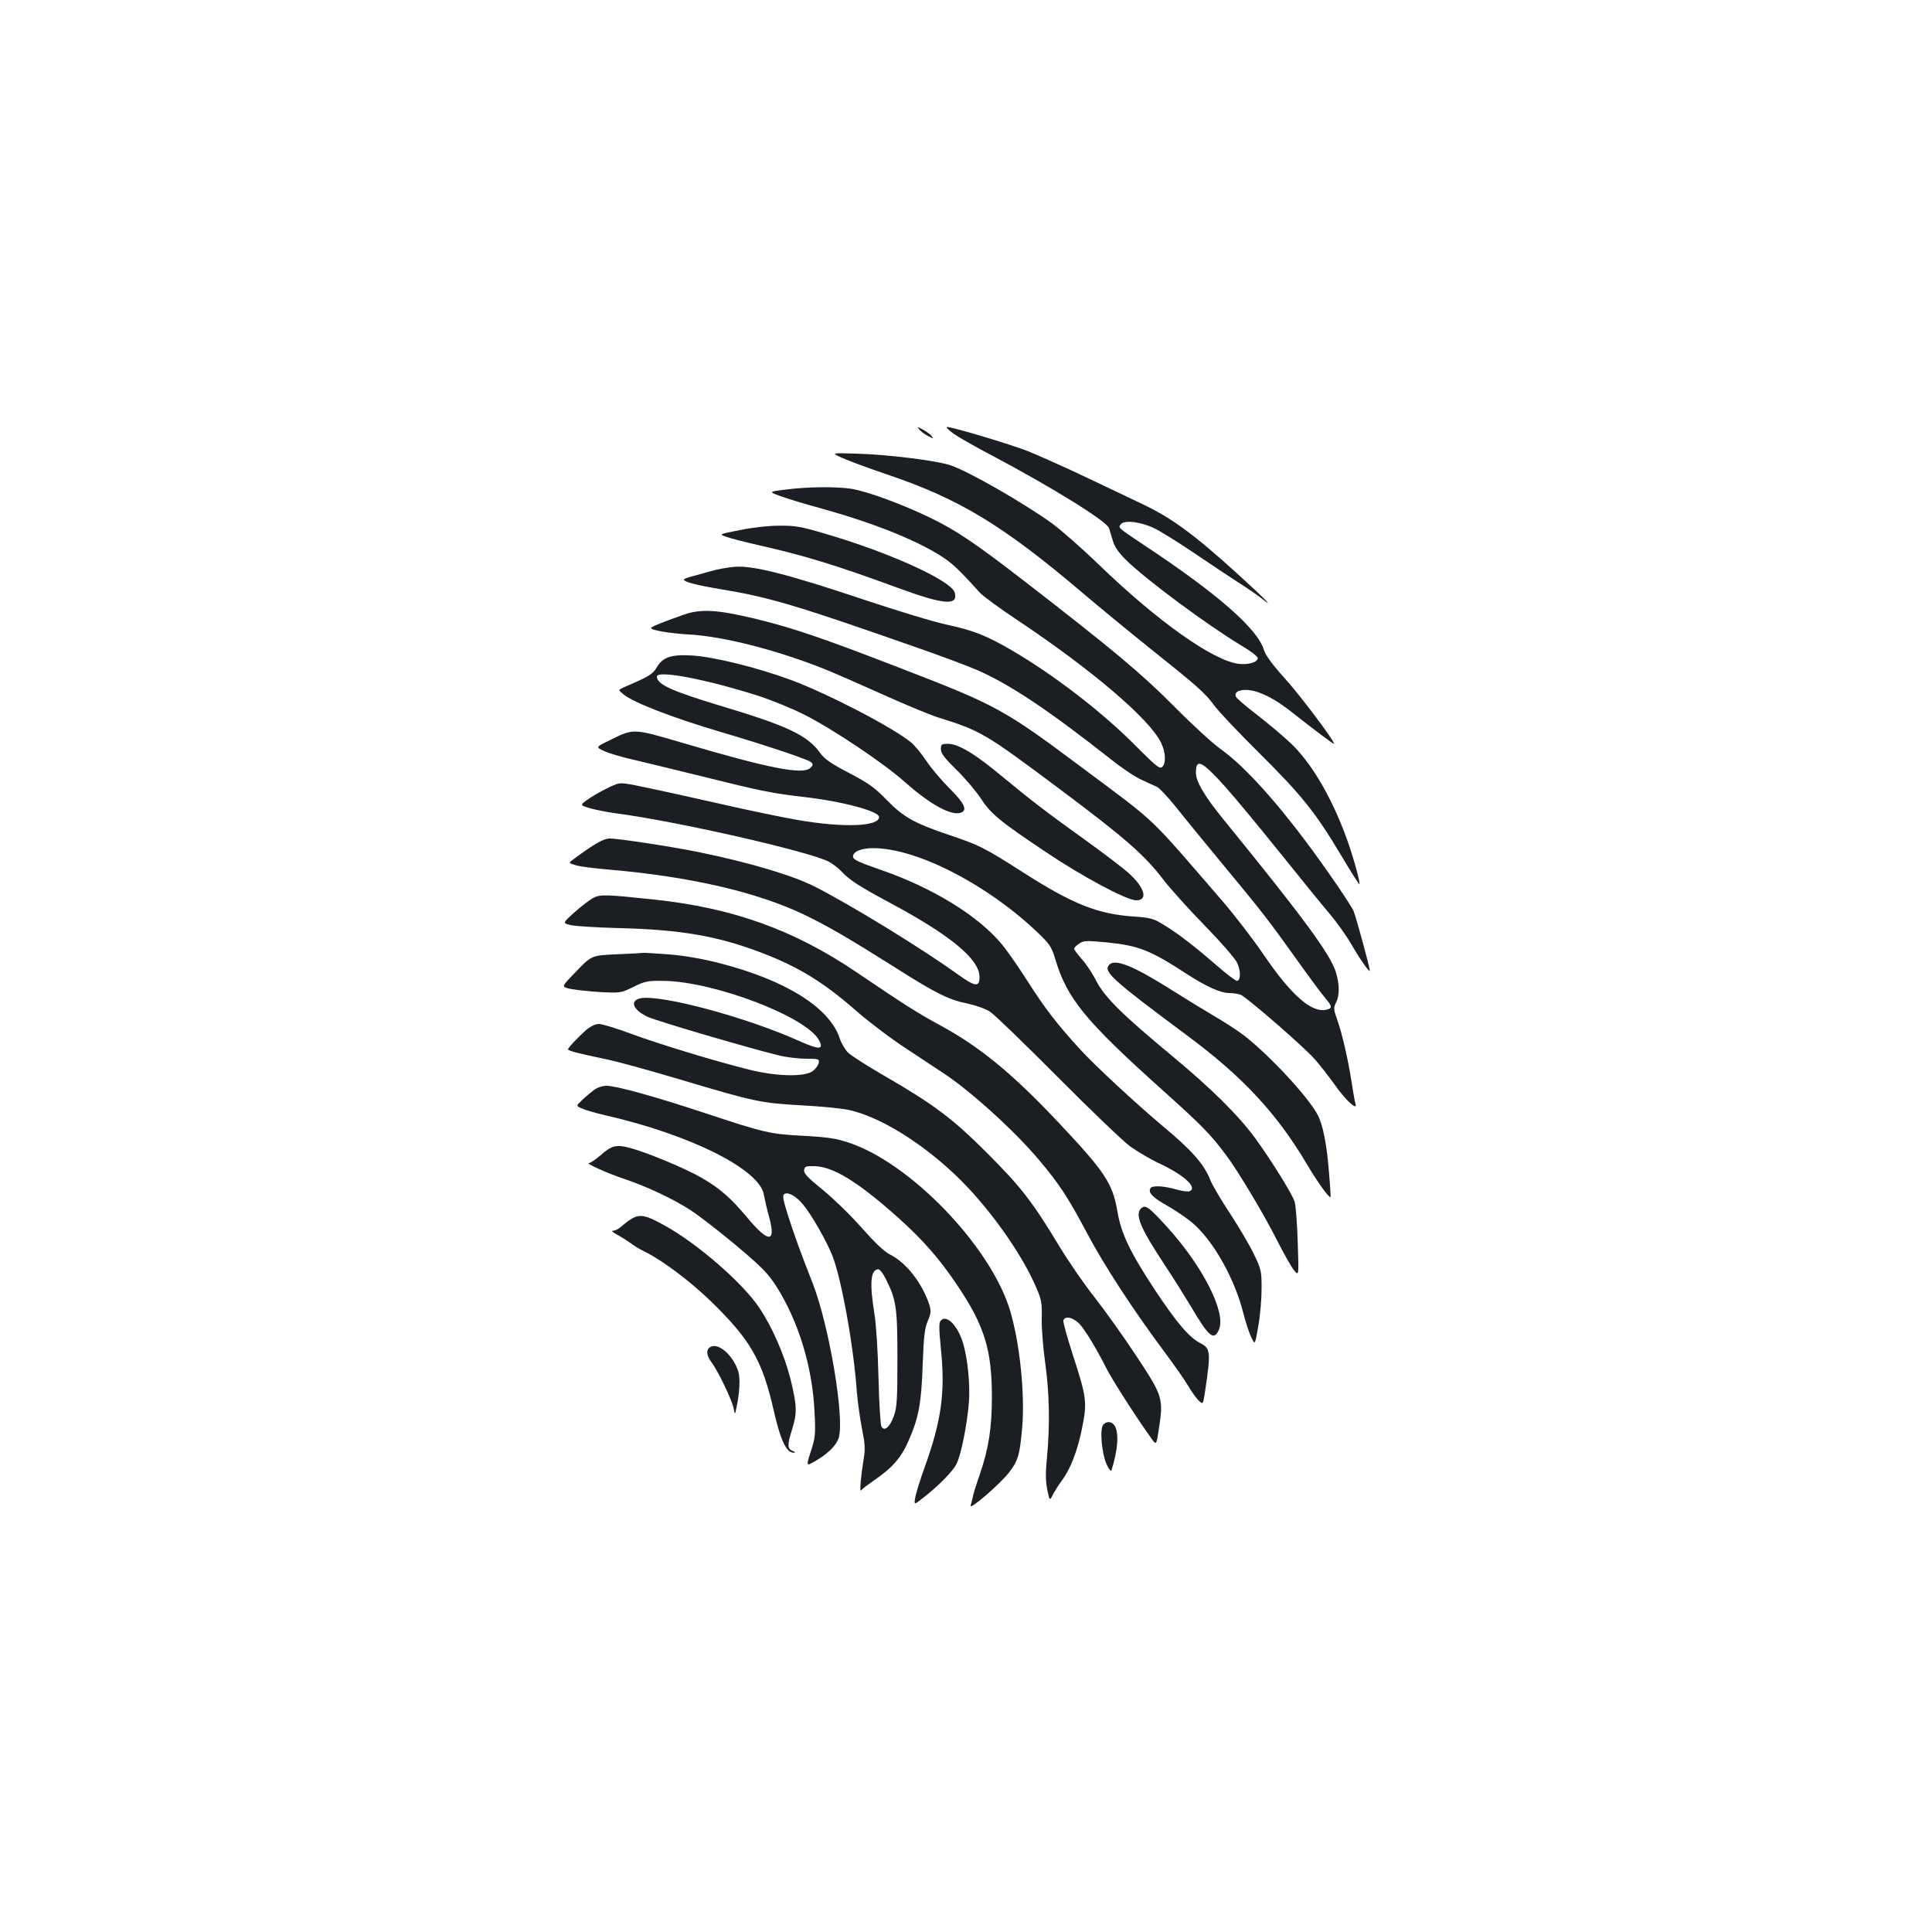 <?xml version="1.0" standalone="no"?>
<!DOCTYPE svg PUBLIC "-//W3C//DTD SVG 20010904//EN"
 "http://www.w3.org/TR/2001/REC-SVG-20010904/DTD/svg10.dtd">
<svg version="1.0" xmlns="http://www.w3.org/2000/svg"
 width="1000pt" height="1000pt" viewBox="0 0 1000 1000"
 preserveAspectRatio="xMidYMid meet">
<g transform="translate(0,1000) scale(0.1,-0.1)"
fill="#1b1f23" stroke="none">
<path d="M4759 7776 c8 -10 28 -24 45 -33 29 -15 30 -15 17 1 -8 10 -28 24
-45 33 -29 15 -30 15 -17 -1z"/>
<path d="M4936 7755 c27 -19 117 -70 201 -114 313 -166 588 -337 603 -374 4
-12 13 -41 20 -65 8 -31 28 -60 68 -100 98 -98 422 -338 595 -442 48 -28 87
-58 87 -66 0 -22 -49 -36 -100 -30 -133 18 -417 219 -720 511 -91 88 -202 185
-246 217 -154 110 -429 267 -522 299 -72 25 -329 57 -493 61 -126 4 -126 4
-75 -20 28 -13 135 -53 238 -88 373 -126 598 -262 1008 -610 91 -77 246 -205
345 -284 252 -201 292 -236 338 -299 22 -31 129 -144 237 -251 218 -216 292
-309 425 -533 48 -81 90 -146 91 -144 7 7 -37 162 -73 257 -76 202 -176 371
-280 471 -38 36 -116 102 -174 147 -59 45 -109 88 -112 96 -10 25 20 39 68 34
60 -7 135 -46 220 -113 115 -91 214 -165 219 -165 14 0 -170 246 -254 339 -66
73 -99 119 -108 147 -32 108 -238 289 -612 537 -147 98 -144 95 -128 114 19
23 104 12 174 -22 33 -16 126 -74 207 -129 82 -56 184 -123 227 -151 43 -27
98 -65 122 -84 70 -56 14 1 -127 129 -221 201 -340 289 -490 360 -44 21 -174
83 -290 138 -115 55 -253 116 -305 137 -92 36 -390 125 -418 125 -8 0 8 -16
34 -35z"/>
<path d="M4067 7466 c-89 -11 -89 -11 -30 -33 32 -12 126 -41 208 -63 264 -73
485 -160 621 -245 62 -39 97 -72 205 -192 16 -18 105 -83 197 -144 386 -258
683 -511 742 -634 24 -49 26 -108 5 -125 -13 -11 -32 5 -128 101 -174 177
-427 373 -650 503 -130 76 -198 103 -337 133 -63 13 -254 71 -425 128 -396
133 -582 180 -674 171 -36 -3 -91 -13 -121 -22 -30 -9 -74 -21 -97 -27 -24 -6
-43 -13 -43 -17 0 -12 66 -29 192 -50 249 -41 391 -83 1023 -305 121 -42 256
-93 300 -112 171 -74 374 -210 700 -467 55 -44 125 -90 155 -103 30 -14 66
-30 79 -36 14 -7 58 -55 100 -107 41 -52 150 -185 241 -295 203 -245 237 -289
377 -485 61 -86 127 -175 147 -199 43 -51 44 -59 12 -67 -76 -19 -182 74 -325
284 -55 81 -153 208 -217 282 -391 452 -323 388 -729 691 -396 296 -437 319
-930 509 -408 158 -561 210 -754 257 -200 48 -285 53 -376 20 -115 -41 -165
-61 -165 -68 0 -11 103 -28 195 -33 174 -9 452 -79 700 -178 55 -22 192 -82
305 -133 113 -51 237 -102 275 -115 236 -74 246 -80 645 -378 334 -250 435
-338 533 -467 34 -44 129 -150 212 -235 83 -85 159 -172 168 -193 19 -40 20
-88 1 -94 -6 -2 -55 35 -109 82 -113 98 -202 167 -278 212 -45 28 -64 33 -147
39 -187 12 -319 65 -572 227 -200 128 -231 144 -385 195 -180 61 -236 92 -323
181 -63 65 -94 87 -195 140 -94 49 -126 71 -150 104 -67 92 -168 140 -523 246
-247 75 -322 109 -322 149 0 35 253 -13 523 -99 71 -23 179 -67 240 -98 150
-76 411 -251 522 -350 132 -117 241 -176 290 -157 34 13 15 51 -61 126 -41 41
-95 105 -119 141 -24 37 -60 80 -79 96 -96 79 -436 255 -626 325 -171 63 -395
118 -505 125 -110 7 -155 -8 -186 -62 -21 -35 -38 -46 -167 -101 -33 -15 -33
-15 -5 -38 53 -43 254 -121 508 -196 224 -66 449 -141 463 -155 11 -10 11 -15
-3 -29 -38 -38 -212 -4 -669 131 -249 73 -246 73 -367 13 -77 -37 -77 -37 -31
-58 26 -12 99 -33 162 -47 63 -15 221 -53 350 -85 297 -74 355 -86 520 -105
202 -23 390 -74 390 -104 0 -49 -182 -56 -417 -16 -81 14 -265 52 -408 85
-143 32 -317 71 -387 85 -128 27 -128 27 -181 2 -30 -14 -78 -40 -106 -59 -51
-35 -51 -35 1 -51 29 -8 91 -21 138 -27 314 -41 994 -196 1100 -250 19 -10 49
-33 65 -50 43 -46 91 -77 255 -165 310 -166 460 -290 460 -382 0 -54 -22 -51
-113 14 -184 133 -561 364 -742 455 -115 58 -337 124 -601 178 -126 26 -412
70 -457 70 -32 0 -79 -26 -184 -104 -32 -23 -32 -23 6 -34 20 -7 93 -16 162
-22 425 -36 775 -116 1023 -235 120 -58 232 -123 460 -267 219 -139 283 -172
386 -193 42 -9 93 -27 115 -42 22 -14 179 -166 350 -338 170 -171 339 -333
375 -359 36 -26 105 -67 155 -90 127 -60 196 -125 151 -142 -8 -3 -39 1 -70
10 -62 18 -122 21 -131 6 -14 -23 10 -48 92 -94 49 -28 112 -72 141 -100 103
-97 204 -282 247 -451 13 -52 33 -111 43 -130 18 -37 18 -37 35 62 10 54 17
141 17 194 0 91 -2 99 -41 180 -22 46 -78 140 -123 209 -46 69 -90 145 -100
169 -33 85 -96 156 -246 281 -135 113 -350 312 -428 397 -120 131 -184 214
-273 354 -44 69 -104 156 -134 192 -123 148 -359 293 -630 386 -112 39 -140
52 -140 67 0 26 42 44 105 44 224 0 587 -186 848 -434 66 -63 74 -75 94 -140
60 -203 155 -319 548 -672 212 -190 256 -235 337 -344 65 -87 196 -307 264
-442 34 -67 73 -136 87 -153 25 -30 25 -30 19 145 -3 96 -10 191 -16 210 -13
41 -122 216 -205 330 -87 118 -227 257 -431 426 -259 215 -345 300 -391 387
-20 40 -54 91 -76 114 -21 24 -38 47 -38 53 0 5 12 17 26 26 23 16 37 16 145
6 164 -17 221 -39 416 -166 98 -63 171 -96 215 -96 20 0 47 -4 60 -9 30 -12
321 -264 381 -331 26 -29 72 -88 103 -131 56 -81 122 -142 110 -103 -3 10 -13
64 -21 119 -20 123 -47 241 -74 318 -19 53 -19 62 -6 87 19 37 19 93 0 156
-27 92 -166 281 -577 786 -103 126 -148 202 -148 249 0 77 31 61 156 -78 48
-54 174 -206 280 -338 106 -132 222 -275 258 -317 36 -43 84 -110 107 -150 48
-83 99 -155 99 -142 0 18 -71 277 -84 309 -8 18 -65 106 -128 195 -220 315
-422 546 -563 645 -38 27 -146 126 -240 221 -169 170 -319 295 -778 650 -251
194 -350 260 -482 324 -147 71 -324 136 -408 150 -78 12 -225 11 -340 -4z"/>
<path d="M3828 7256 c-107 -21 -107 -21 -70 -34 20 -8 95 -27 165 -43 244 -55
406 -105 722 -221 239 -88 315 -95 297 -26 -16 62 -339 209 -676 307 -122 36
-151 41 -235 40 -55 0 -141 -10 -203 -23z"/>
<path d="M4870 6122 c0 -21 18 -45 81 -107 45 -44 101 -110 125 -147 52 -80
99 -119 337 -278 190 -128 419 -250 468 -250 62 0 45 64 -36 138 -29 27 -124
99 -211 162 -219 157 -289 211 -442 337 -146 122 -231 173 -286 173 -33 0 -36
-3 -36 -28z"/>
<path d="M3074 5354 c-17 -8 -61 -41 -97 -73 -66 -59 -66 -59 -24 -69 23 -6
139 -13 257 -16 310 -8 499 -40 720 -123 198 -74 331 -155 505 -308 61 -53
175 -140 255 -192 80 -53 168 -111 195 -129 140 -92 370 -301 493 -448 105
-124 152 -197 247 -376 89 -168 237 -396 404 -620 51 -68 106 -147 122 -175
16 -28 40 -61 53 -74 23 -22 23 -22 34 51 30 203 28 219 -27 247 -56 29 -120
104 -231 271 -130 197 -177 295 -196 408 -25 148 -64 206 -311 468 -233 247
-401 385 -603 495 -115 62 -185 106 -440 279 -323 218 -639 331 -1045 374
-244 26 -277 27 -311 10z"/>
<path d="M3199 5061 c-142 -7 -134 -3 -229 -102 -65 -67 -65 -67 -15 -78 28
-5 97 -13 154 -16 102 -5 105 -5 170 27 60 30 74 32 156 31 261 -3 740 -186
804 -307 27 -50 2 -51 -105 -3 -272 122 -711 240 -818 220 -59 -12 -40 -60 36
-96 50 -23 545 -168 688 -202 36 -8 96 -15 133 -15 64 0 68 -1 65 -21 -2 -12
-16 -31 -31 -43 -43 -31 -187 -28 -327 7 -174 43 -467 132 -613 186 -75 28
-150 51 -167 51 -19 0 -43 -12 -67 -32 -43 -39 -92 -90 -93 -99 0 -8 52 -21
190 -50 58 -11 231 -59 385 -105 392 -117 421 -123 630 -135 99 -5 211 -16
248 -24 178 -38 430 -203 617 -402 148 -158 287 -362 353 -516 28 -64 31 -82
29 -162 -1 -49 7 -153 18 -230 22 -155 25 -324 9 -490 -8 -82 -7 -124 2 -167
12 -58 12 -58 31 -20 11 20 31 52 45 70 43 57 80 153 103 266 28 137 25 161
-46 380 -30 93 -53 175 -50 182 9 25 51 15 83 -18 31 -34 87 -126 141 -233 27
-54 158 -259 230 -358 27 -39 27 -39 40 45 25 161 21 172 -120 385 -69 104
-165 238 -214 300 -49 62 -129 177 -177 256 -140 232 -200 311 -372 483 -181
182 -279 256 -535 404 -90 52 -176 107 -191 122 -15 16 -35 49 -43 75 -54 159
-280 300 -623 388 -85 22 -176 38 -259 45 -70 5 -130 9 -133 8 -3 -1 -63 -4
-132 -7z"/>
<path d="M5740 5005 c-29 -35 16 -76 405 -365 288 -214 462 -401 619 -665 56
-95 116 -178 123 -171 1 1 -2 57 -8 125 -11 145 -31 247 -58 299 -47 91 -243
303 -380 411 -30 23 -98 68 -150 98 -53 31 -156 94 -230 141 -198 125 -292
162 -321 127z"/>
<path d="M3074 4358 c-17 -13 -45 -36 -62 -53 -31 -29 -31 -29 1 -43 18 -8 70
-23 117 -34 442 -100 805 -282 824 -413 4 -22 16 -75 28 -118 35 -130 -4 -131
-111 -3 -88 105 -143 154 -240 210 -82 48 -291 135 -377 156 -65 17 -90 10
-146 -40 -26 -22 -52 -40 -60 -40 -21 0 99 -54 177 -80 116 -38 261 -106 348
-163 45 -29 152 -112 238 -184 132 -111 163 -143 206 -209 116 -182 189 -421
199 -654 6 -115 4 -131 -19 -202 -25 -78 -25 -78 22 -51 64 37 109 80 122 120
32 99 -49 582 -135 802 -65 165 -94 247 -127 349 -27 85 -30 105 -19 112 19
12 62 -12 97 -55 45 -55 119 -184 152 -266 46 -117 110 -469 126 -704 4 -49
16 -134 26 -187 16 -78 18 -108 10 -155 -15 -92 -23 -179 -14 -167 4 6 33 28
63 49 100 68 146 121 185 213 51 117 64 191 71 392 5 142 10 184 26 222 17 41
18 52 8 85 -37 112 -118 216 -202 259 -32 16 -77 59 -148 139 -55 63 -146 151
-201 196 -78 63 -99 86 -97 102 3 20 9 22 54 21 98 -3 223 -80 430 -264 131
-117 221 -220 313 -359 137 -204 175 -330 175 -571 0 -162 -17 -269 -63 -403
-16 -45 -32 -95 -35 -112 -4 -16 -9 -38 -12 -48 -8 -27 155 114 200 173 46 61
54 87 67 233 15 181 -15 456 -68 620 -108 329 -515 748 -828 852 -64 22 -109
29 -235 36 -175 9 -201 15 -515 119 -254 84 -456 140 -505 140 -22 0 -48 -9
-66 -22z m1510 -976 c55 -109 61 -148 61 -412 0 -212 -2 -252 -18 -298 -21
-59 -50 -84 -65 -55 -5 10 -12 124 -15 253 -3 134 -12 276 -21 330 -26 160
-20 230 21 230 7 0 24 -22 37 -48z"/>
<path d="M5905 3744 c-31 -32 -2 -101 122 -289 44 -66 105 -164 137 -217 94
-160 120 -181 146 -118 36 88 -83 323 -267 527 -99 108 -115 120 -138 97z"/>
<path d="M3275 3695 c-16 -9 -41 -27 -56 -41 -14 -13 -34 -24 -44 -24 -13 0
-6 -7 20 -21 22 -12 53 -32 70 -44 16 -13 50 -33 75 -45 93 -47 229 -149 338
-254 206 -200 268 -307 327 -568 35 -154 66 -219 104 -217 10 0 8 3 -6 9 -28
11 -29 30 -3 112 27 85 25 125 -9 262 -32 126 -94 267 -161 367 -86 129 -322
334 -492 427 -91 51 -123 58 -163 37z"/>
<path d="M4869 3164 c-10 -12 -9 -42 1 -144 23 -226 4 -368 -83 -612 -25 -68
-47 -140 -50 -161 -6 -37 -6 -37 41 0 81 63 153 137 172 174 24 45 56 207 65
319 7 92 -6 227 -30 307 -27 92 -87 152 -116 117z"/>
<path d="M3677 3028 c-24 -13 -21 -44 7 -81 33 -44 104 -192 113 -236 7 -36 7
-36 15 4 17 78 20 153 9 188 -28 84 -103 149 -144 125z"/>
<path d="M5710 2625 c-19 -22 -7 -150 18 -205 13 -27 23 -39 25 -30 33 104 39
189 18 228 -14 25 -43 29 -61 7z"/>
</g>
</svg>
